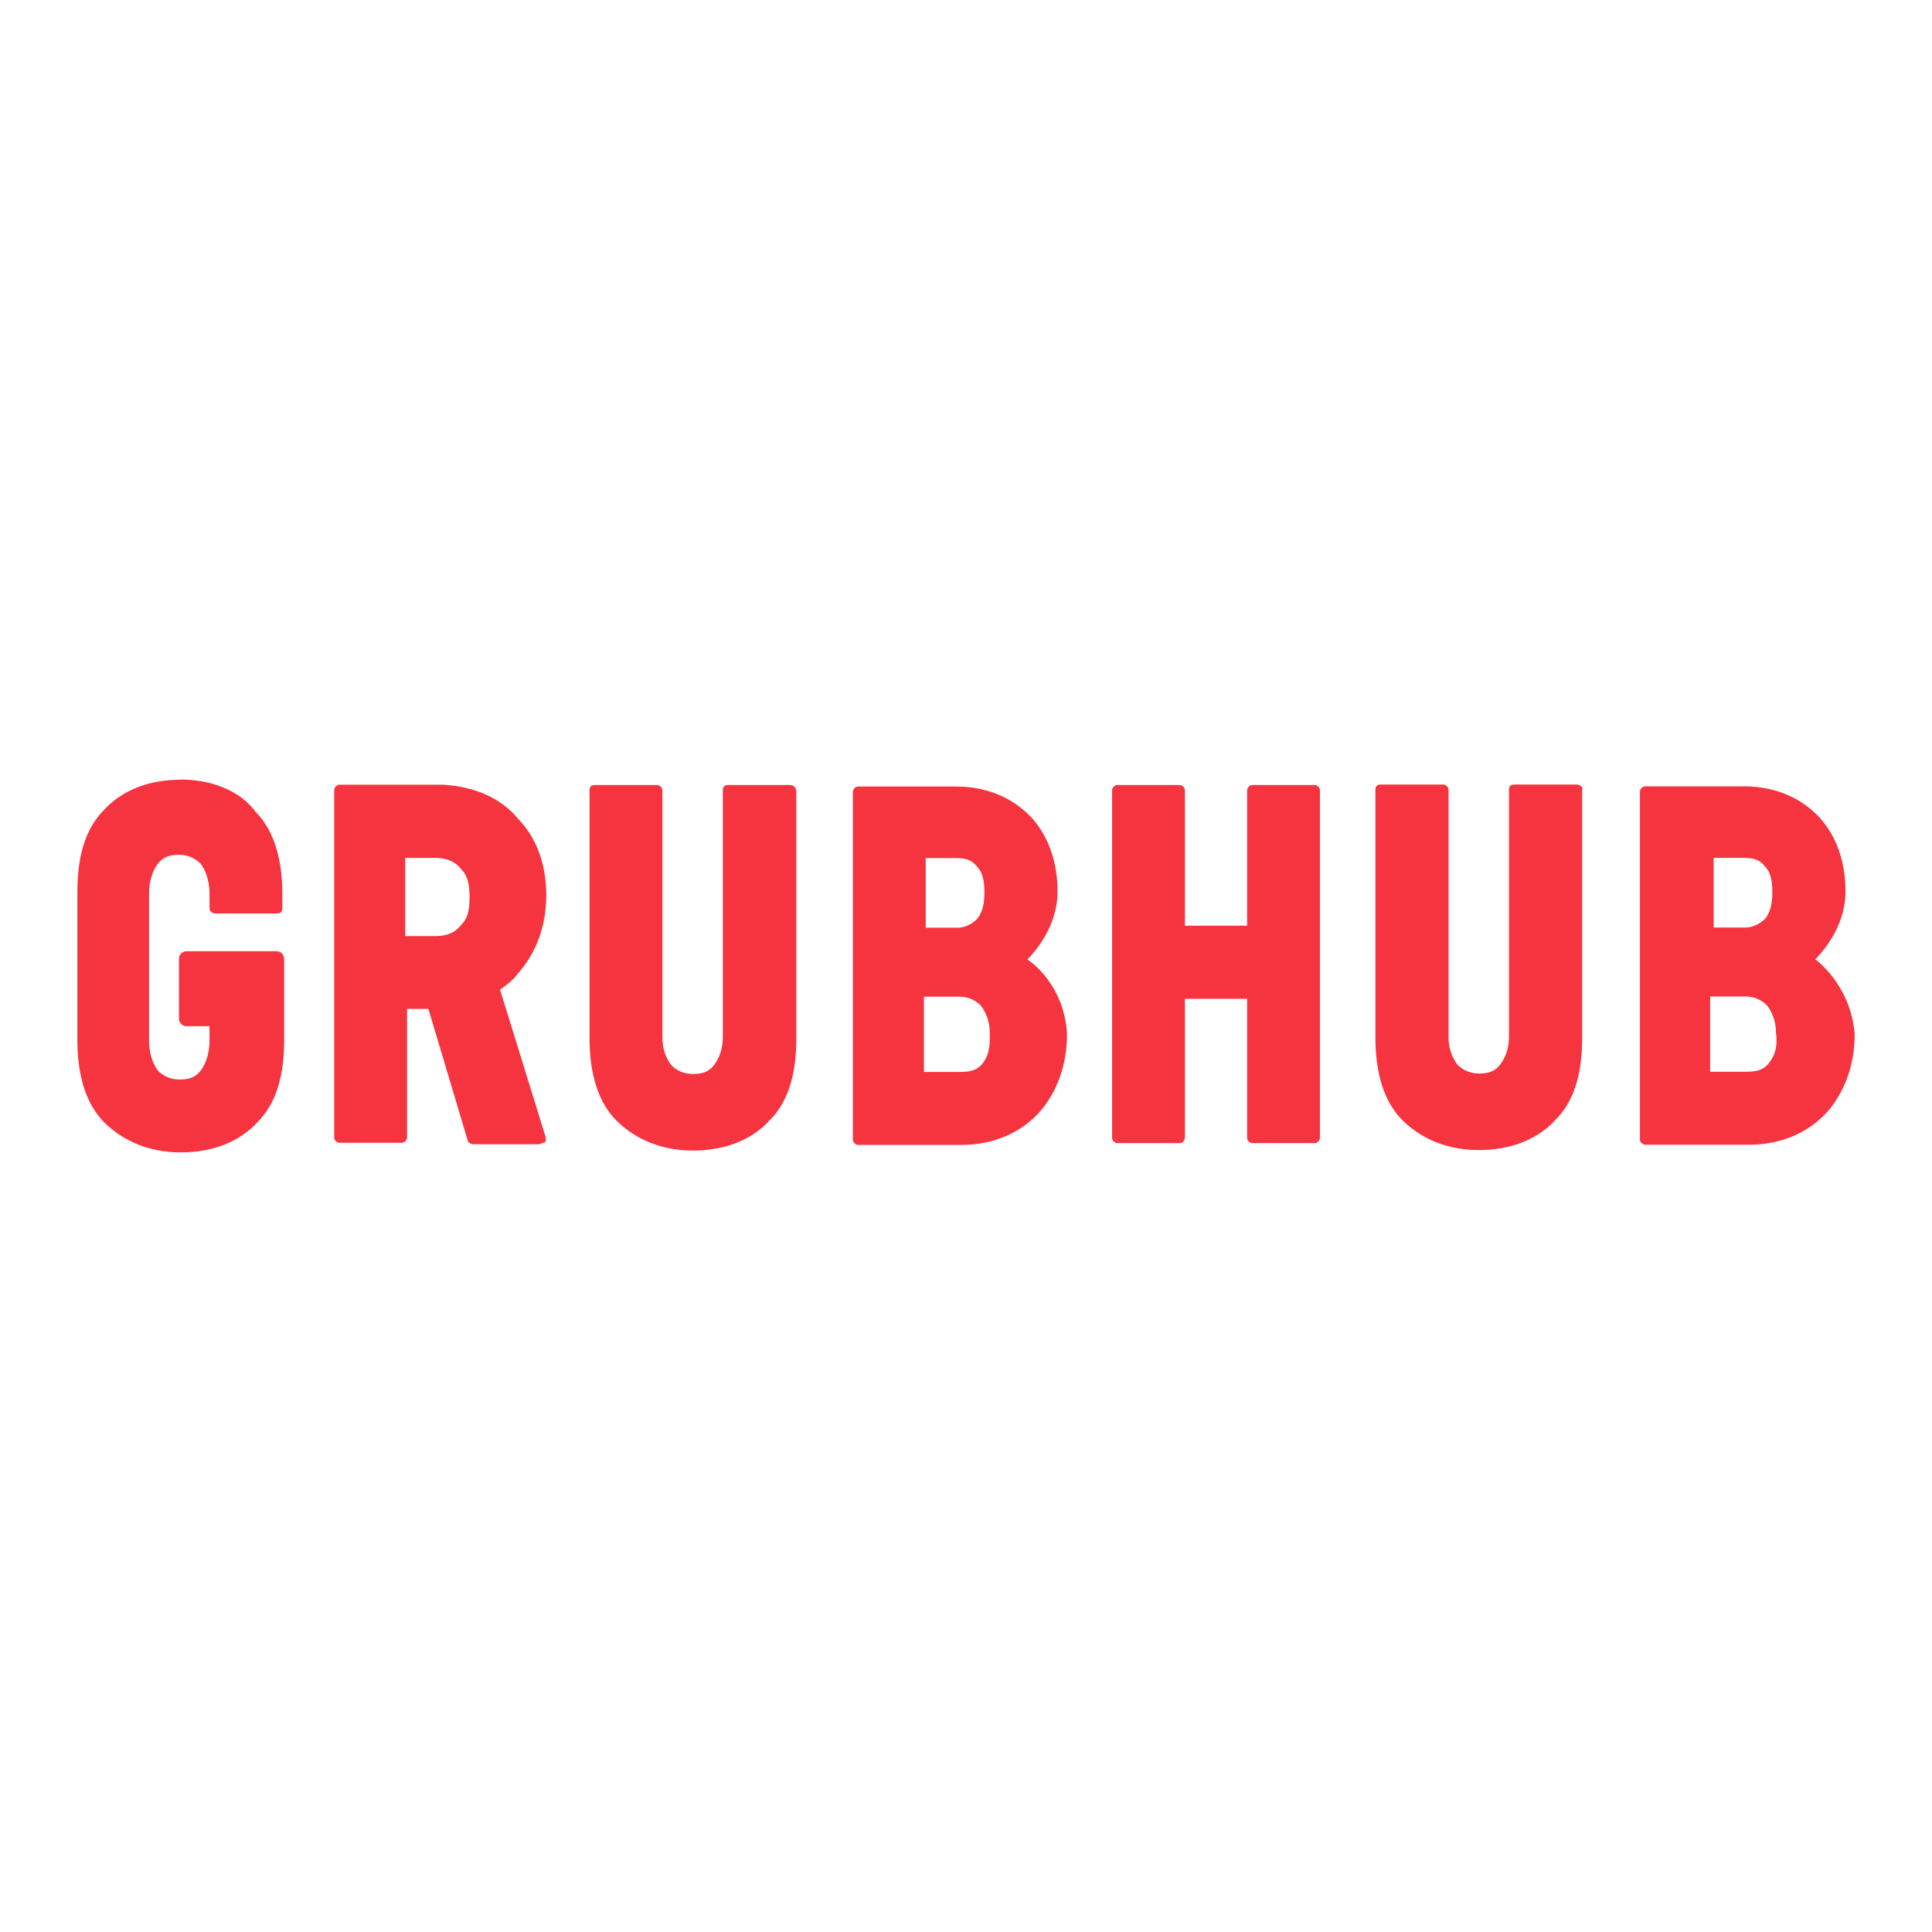 <svg xmlns="http://www.w3.org/2000/svg" viewBox="-247.2 1051.5 120 60" height="1em" width="1em">
  <path d="M-165.545 1070.26h-3.864c-.22 0-.33.22-.33.33v8.408h-3.864v-8.408c0-.22-.22-.33-.33-.33h-3.864c-.22 0-.33.22-.33.33v21.58c0 .22.22.33.33.33h3.864c.22 0 .33-.22.33-.33v-8.63h3.864v8.63c0 .22.22.33.33.33h3.864c.22 0 .33-.22.33-.33v-21.58c0-.1-.1-.33-.33-.33m-32.565 0h-3.864c-.22 0-.33.1-.33.33v15.3c0 .773-.22 1.325-.552 1.766s-.773.552-1.325.552a1.86 1.86 0 0 1-1.325-.552c-.33-.442-.552-.994-.552-1.766v-15.3c0-.22-.22-.33-.33-.33h-3.864c-.22 0-.33.1-.33.33v15.4c0 1.987.442 3.864 1.656 5.096 1.214 1.214 2.87 1.877 4.765 1.877 1.987 0 3.66-.662 4.765-1.877 1.214-1.214 1.656-2.98 1.656-5.096v-15.4c-.018-.1-.13-.33-.368-.33m-37.864-.33c-1.987 0-3.66.662-4.765 1.877-1.214 1.214-1.656 2.98-1.656 5.096v9.2c0 1.987.442 3.864 1.656 5.096 1.214 1.214 2.87 1.877 4.765 1.877 1.987 0 3.66-.662 4.765-1.877 1.214-1.214 1.656-2.98 1.656-5.096v-5.078a.48.48 0 0 0-.442-.442h-5.648a.48.48 0 0 0-.442.442v3.772a.48.48 0 0 0 .442.442h1.453v.883c0 .773-.22 1.454-.552 1.877-.33.442-.773.552-1.325.552a1.86 1.86 0 0 1-1.325-.552c-.33-.442-.552-1.104-.552-1.877v-9.1c0-.773.22-1.453.552-1.877.33-.442.773-.552 1.325-.552a1.86 1.86 0 0 1 1.325.552c.33.442.552 1.104.552 1.877v.883c0 .22.22.33.33.33h3.864c.22 0 .33-.1.33-.33v-.883c0-1.987-.442-3.864-1.656-5.096-.994-1.343-2.778-2.005-4.655-2.005m49.823 17.607c-.33.442-.773.552-1.453.552h-2.208v-4.673h2.208c.552 0 .994.22 1.325.552a2.71 2.71 0 0 1 .552 1.656c.037.92-.074 1.453-.423 1.913zm-3.66-12.732h1.987c.552 0 .994.1 1.325.552.33.33.442.883.442 1.564s-.1 1.214-.442 1.656c-.33.33-.773.552-1.214.552h-1.987v-4.324zm6.42 6.3c.662-.662 1.877-2.208 1.877-4.213 0-2.336-.883-3.772-1.564-4.544-1.214-1.325-2.87-1.987-4.765-1.987h-6.053c-.22 0-.33.22-.33.33v21.6c0 .22.22.33.33.33h6.42c1.987 0 3.864-.773 5.096-2.337.662-.883 1.453-2.336 1.453-4.544-.13-2.65-1.785-4.213-2.465-4.636zm-35.196-2.116c-.33.44-.883.662-1.564.662h-1.877v-4.857h1.877c.662 0 1.214.22 1.564.662.442.44.552.994.552 1.766s-.092 1.325-.552 1.766zm2.447 3.992c.442-.33.773-.552 1.104-.994.773-.883 1.766-2.447 1.766-4.876 0-2.337-.883-3.864-1.766-4.765-1.104-1.325-2.76-1.987-4.655-2.098h-6.42c-.22 0-.33.22-.33.33v21.58c0 .22.22.33.33.33h3.864c.22 0 .33-.22.33-.33v-7.985h1.325l2.447 8.187c0 .1.22.22.33.22h4.084c.1 0 .22-.1.33-.1s.1-.22.1-.33zm78.82 4.544c-.33.442-.773.552-1.453.552h-2.208v-4.673h2.208c.552 0 .994.22 1.325.552a2.71 2.71 0 0 1 .552 1.656c.13.92-.074 1.453-.423 1.913zm-3.55-12.732h1.987c.552 0 .994.1 1.325.552.33.33.442.883.442 1.564s-.1 1.214-.442 1.656c-.33.33-.773.552-1.214.552h-1.987v-4.324zm6.42 6.3c.662-.662 1.877-2.208 1.877-4.213 0-2.336-.883-3.772-1.564-4.544-1.214-1.325-2.87-1.987-4.765-1.987h-6.108c-.22 0-.33.22-.33.33v21.6c0 .22.22.33.33.33h6.458c1.987 0 3.864-.773 5.096-2.337.662-.883 1.453-2.336 1.453-4.544-.22-2.65-1.877-4.213-2.447-4.636zm-14.83-10.855h-3.864c-.22 0-.33.1-.33.33v15.3c0 .773-.22 1.325-.552 1.766s-.773.552-1.325.552a1.86 1.86 0 0 1-1.325-.552c-.33-.442-.552-.994-.552-1.766v-15.3c0-.22-.22-.33-.33-.33h-3.882c-.22 0-.33.1-.33.33v15.4c0 1.987.442 3.864 1.656 5.096 1.214 1.214 2.87 1.877 4.765 1.877 1.987 0 3.66-.662 4.765-1.877 1.214-1.214 1.656-2.98 1.656-5.096v-15.4c.1-.1-.1-.33-.35-.33" fill="#f63440"/>
</svg>

